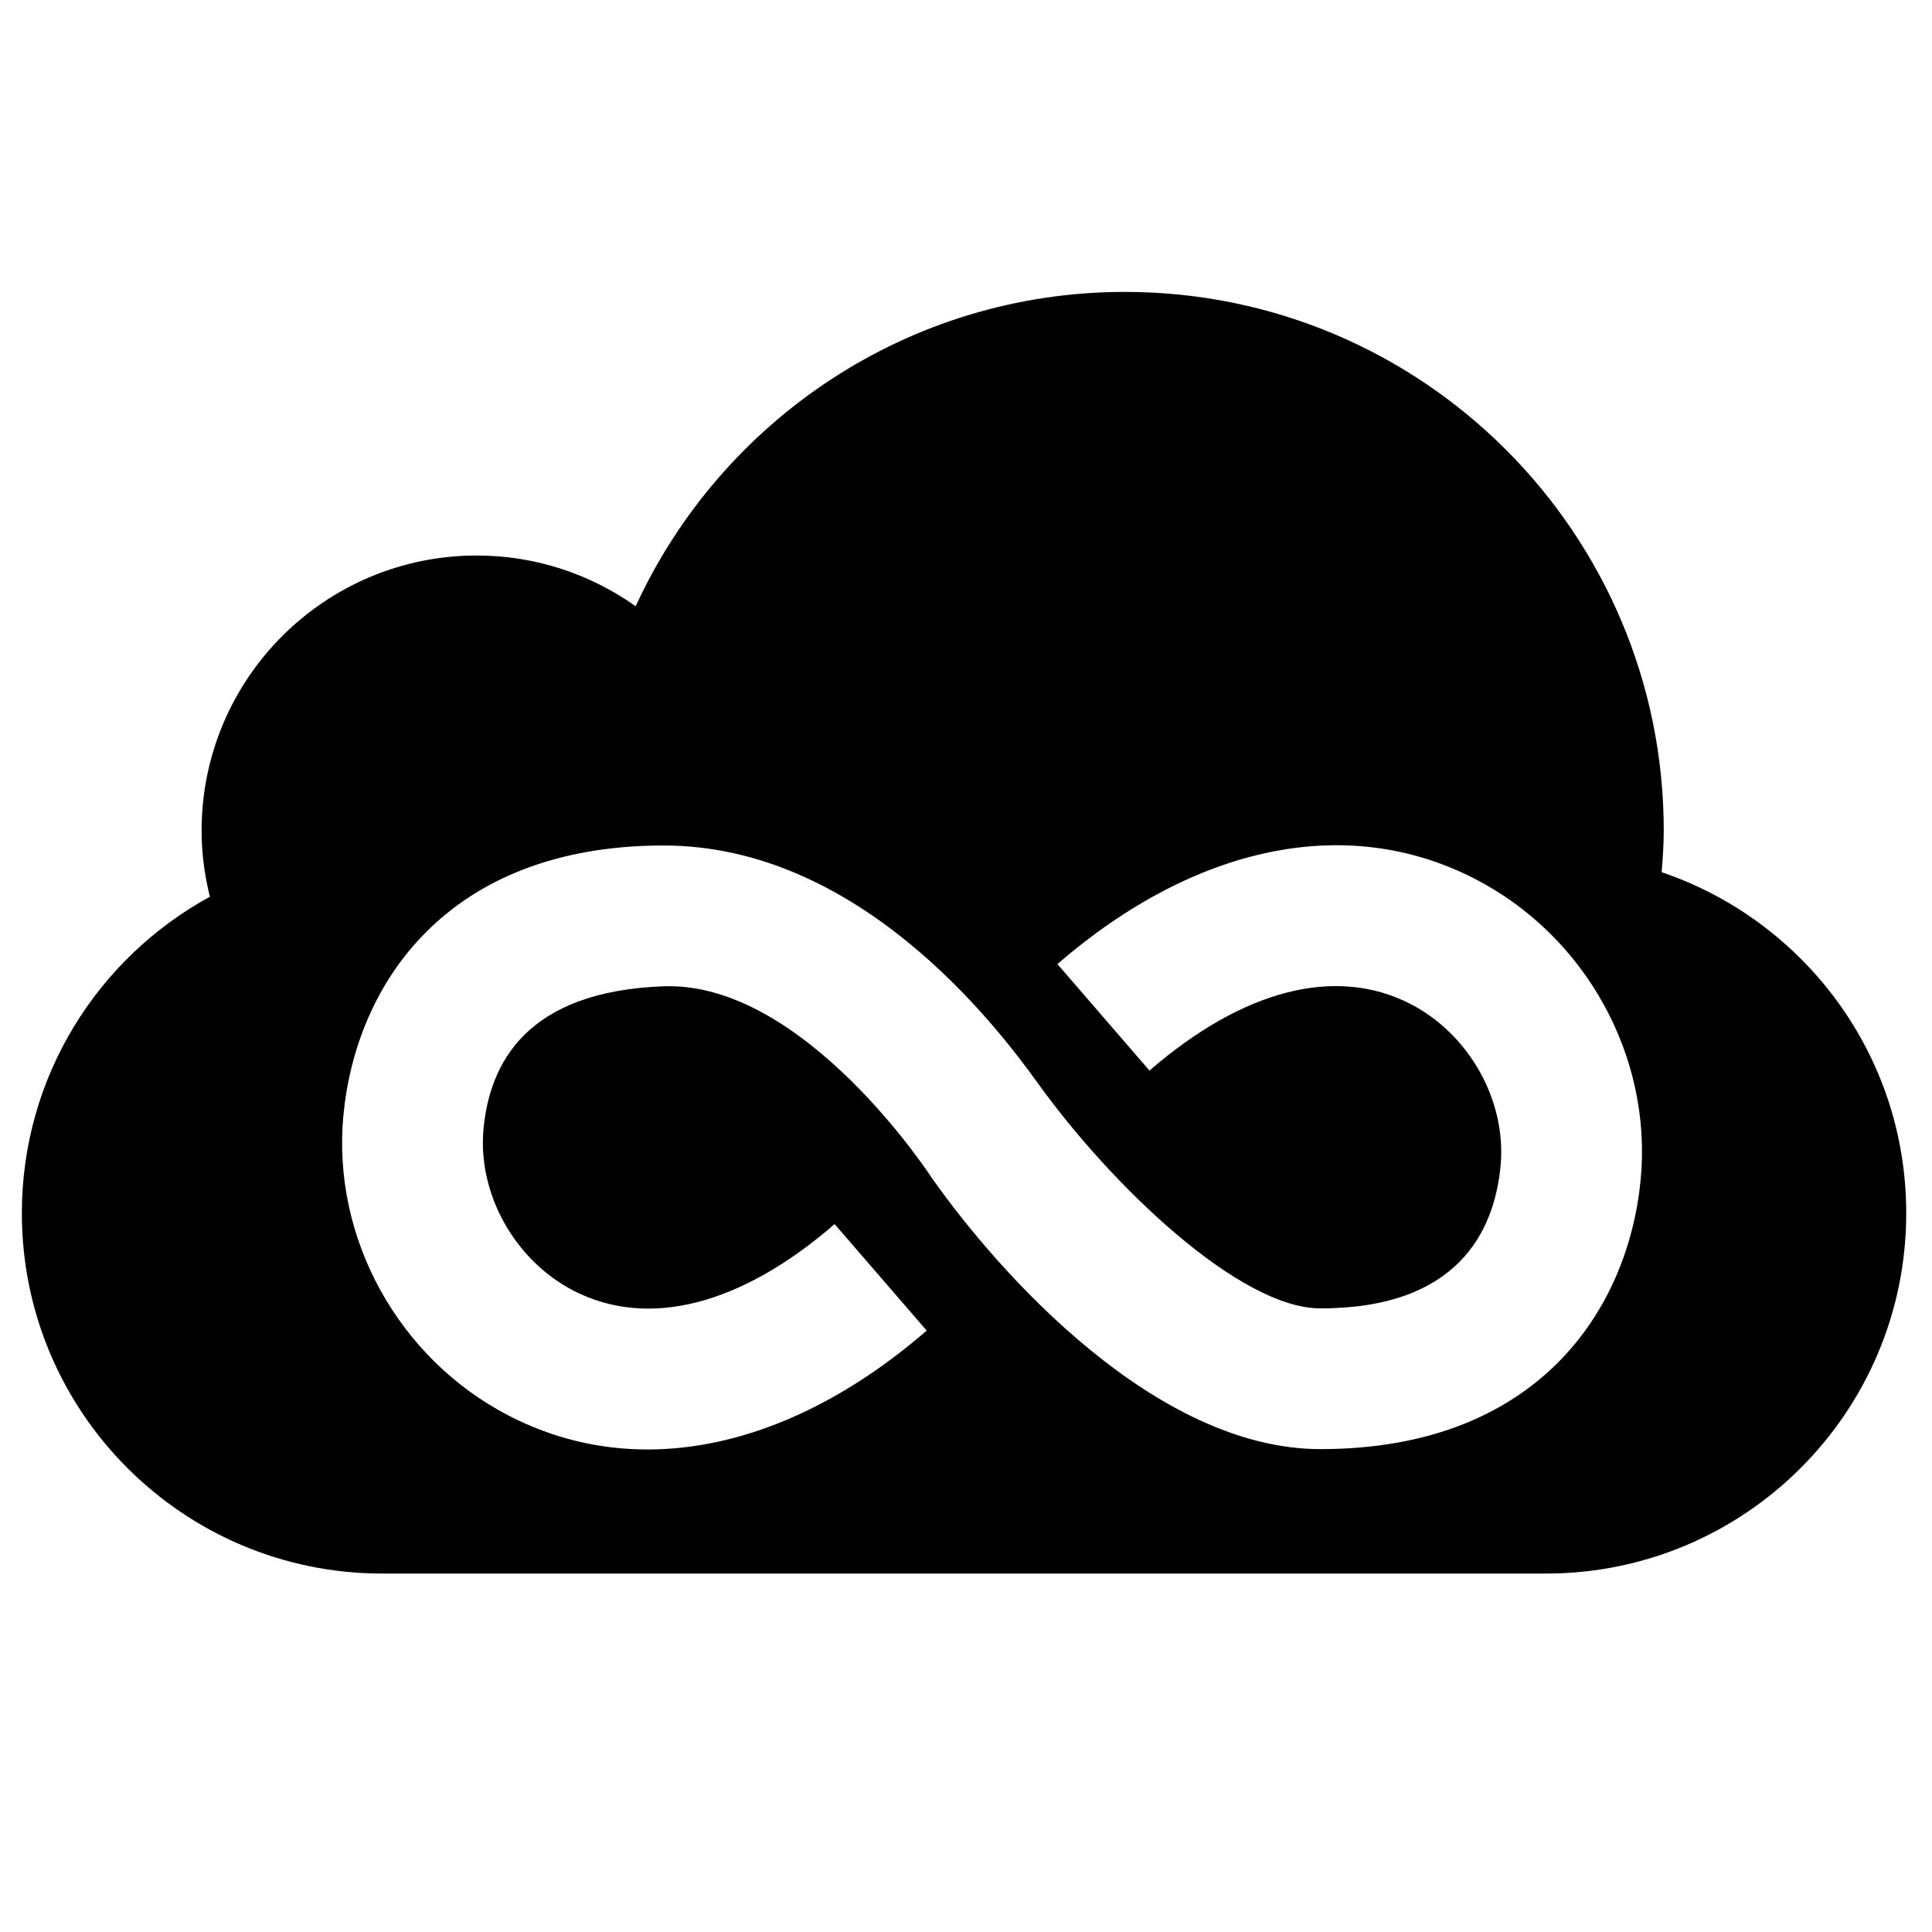 <?xml version="1.0" encoding="utf-8"?>
<!-- Generator: Adobe Illustrator 16.0.0, SVG Export Plug-In . SVG Version: 6.00 Build 0)  -->
<!DOCTYPE svg PUBLIC "-//W3C//DTD SVG 1.1//EN" "http://www.w3.org/Graphics/SVG/1.1/DTD/svg11.dtd">
<svg version="1.1" id="Layer_1" xmlns="http://www.w3.org/2000/svg" xmlns:xlink="http://www.w3.org/1999/xlink" x="0px" y="0px"
	 width="32px" height="32px" viewBox="0 0 32 32" enable-background="new 0 0 32 32" xml:space="preserve">
<path d="M27.522,14.446c0.018-0.229,0.035-0.455,0.035-0.687c0-4.929-3.996-8.924-8.924-8.924c-3.599,0-6.694,2.137-8.104,5.206
	C9.786,9.515,8.879,9.201,7.897,9.201c-2.518,0-4.558,2.041-4.558,4.559c0,0.377,0.051,0.742,0.137,1.093
	c-1.855,1.013-3.114,2.979-3.114,5.242c0,3.296,2.672,5.968,5.968,5.968s16.853,0,19.275,0c3.296,0,5.968-2.672,5.968-5.968
	C31.575,17.469,29.877,15.245,27.522,14.446z M27.175,19.534c-0.205,2.159-1.706,4.468-5.304,4.468c-2.72,0-5.308-2.889-6.438-4.493
	c-0.003-0.005-2.109-3.257-4.44-3.173c-2.28,0.082-2.881,1.281-2.984,2.357c-0.102,1.074,0.512,2.179,1.493,2.686
	c1.232,0.632,2.767,0.244,4.322-1.104l1.525,1.764c-1.502,1.3-3.104,1.968-4.623,1.969c-0.796,0-1.569-0.184-2.293-0.557
	c-1.834-0.946-2.938-2.946-2.745-4.978c0.204-2.16,1.706-4.469,5.304-4.469c3.211,0,5.468,2.922,6.202,3.942
	c1.217,1.693,3.339,3.725,4.676,3.725c2.282,0,2.881-1.283,2.984-2.358c0.102-1.073-0.512-2.179-1.493-2.685
	c-1.231-0.632-2.766-0.243-4.322,1.104l-1.525-1.764c2.291-1.981,4.811-2.496,6.916-1.411
	C26.265,15.502,27.368,17.502,27.175,19.534z"/>
</svg>
